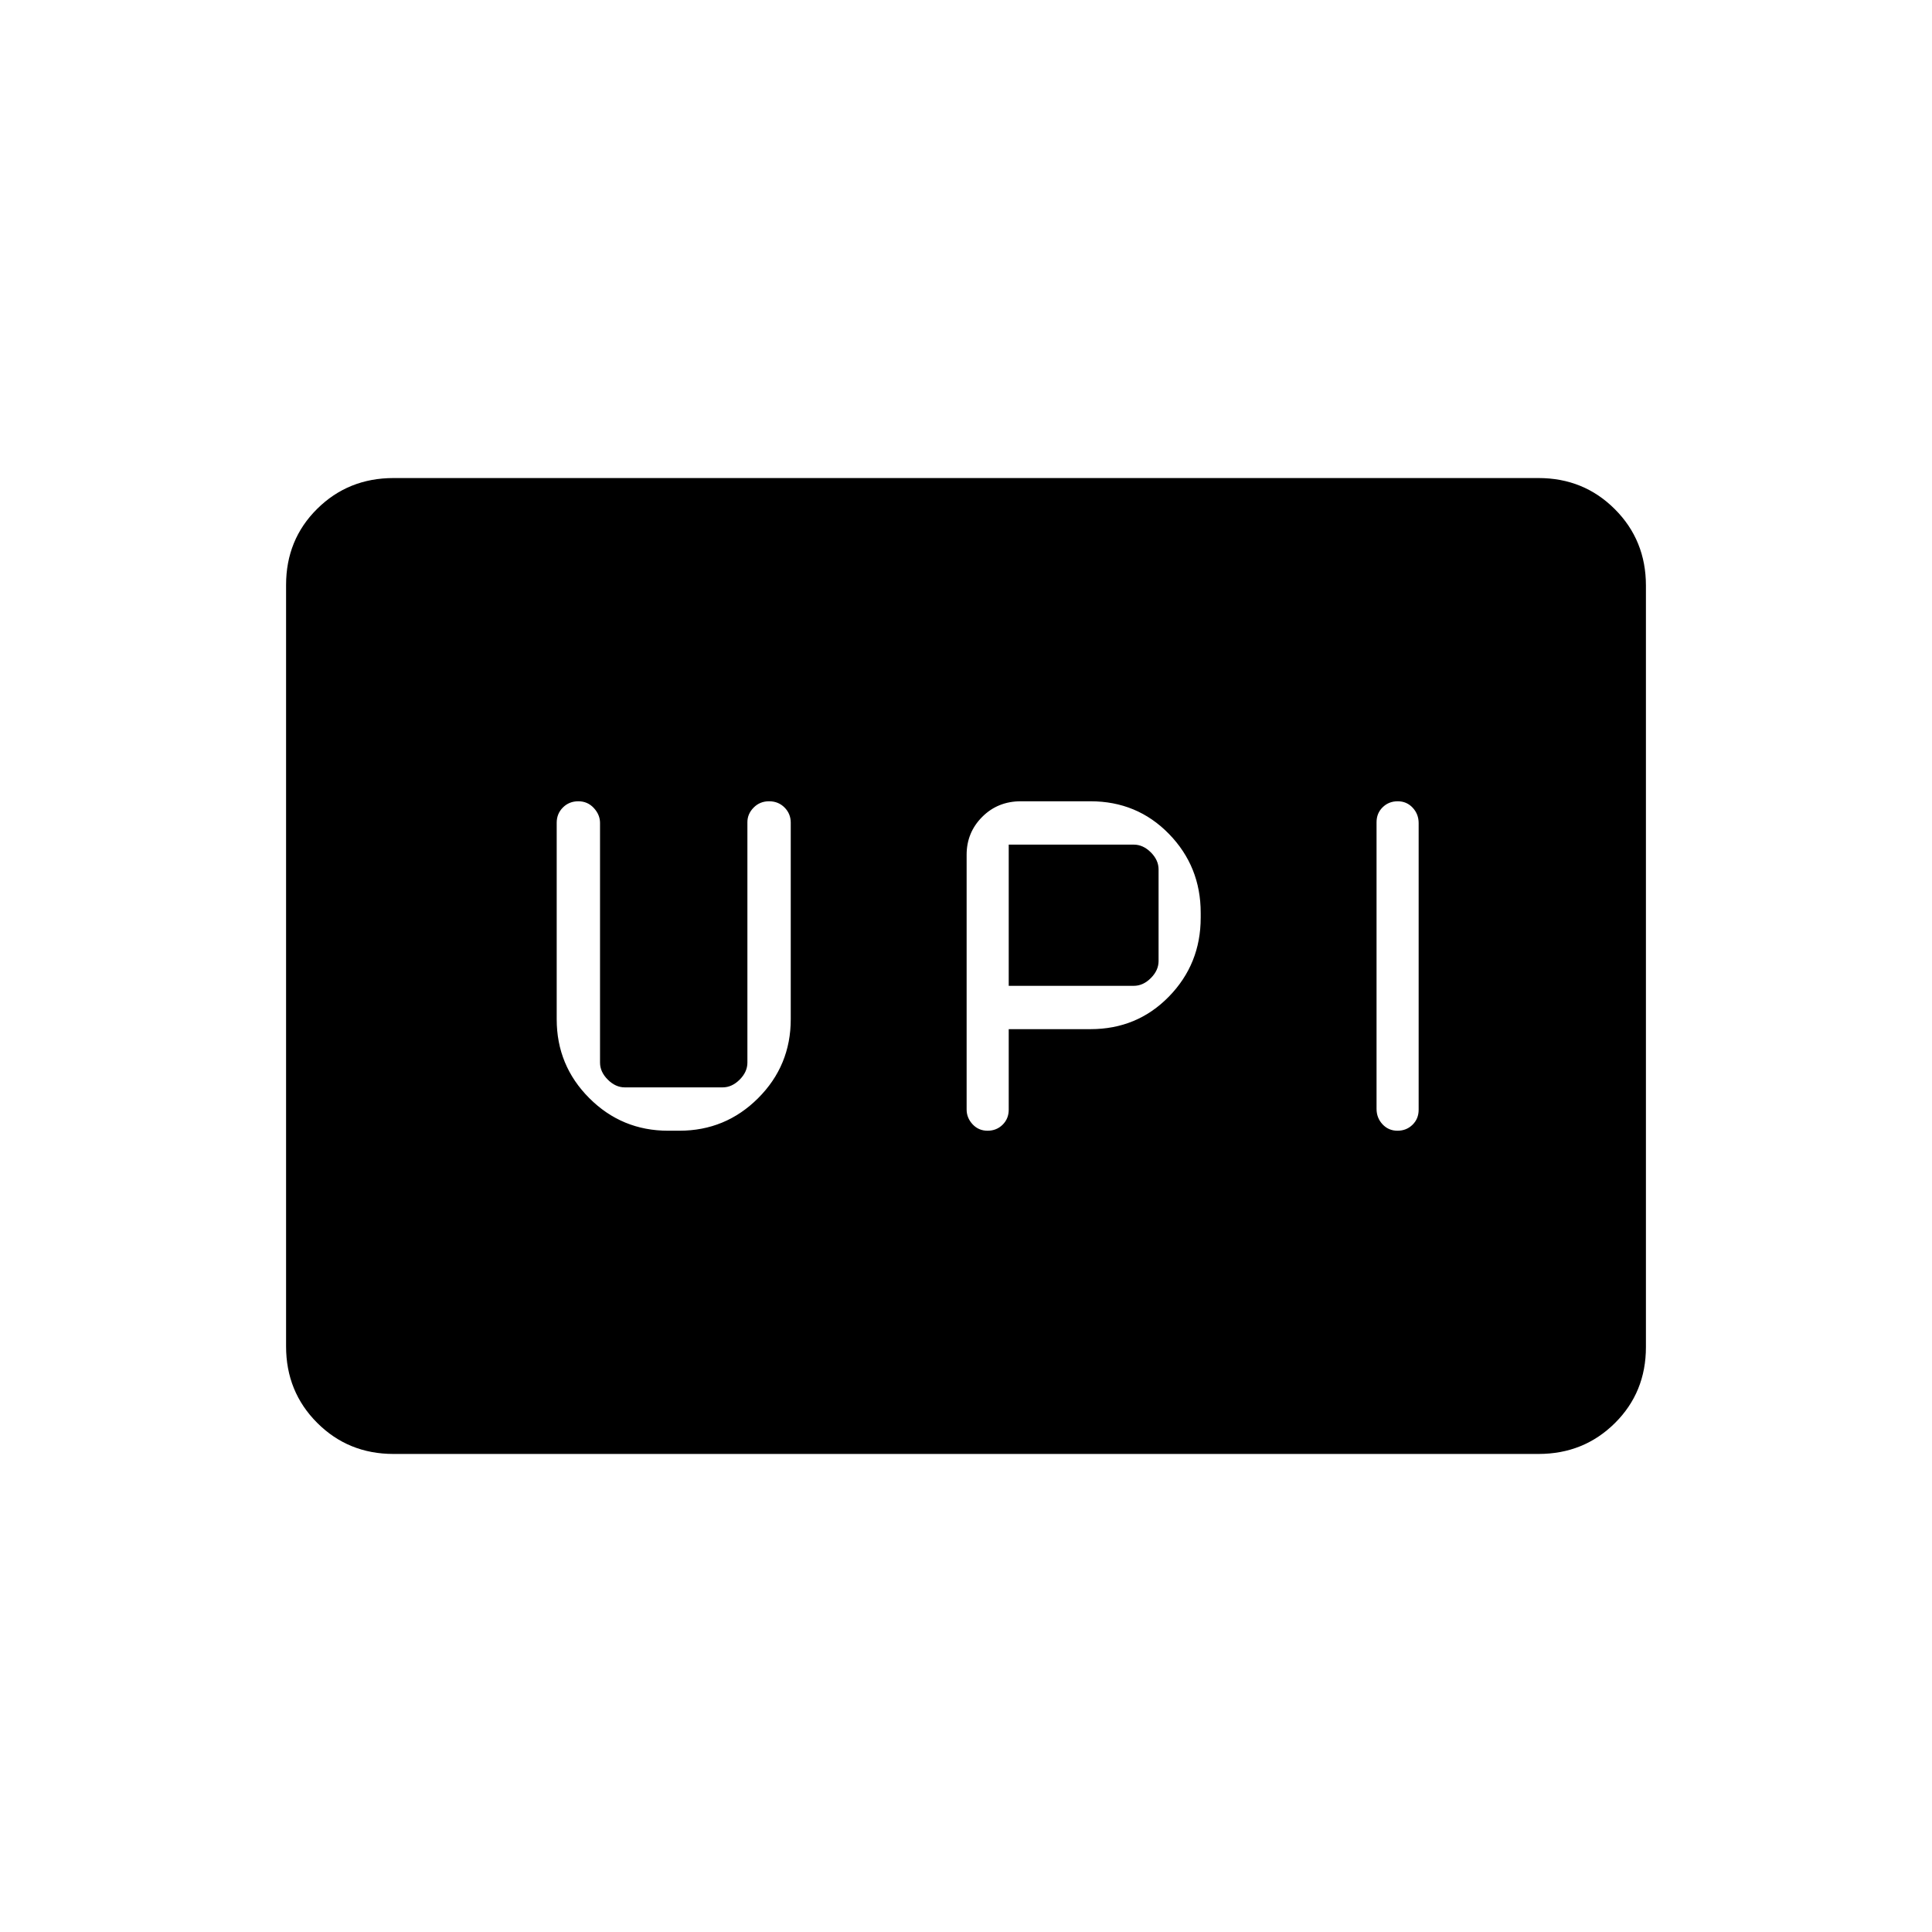 <svg xmlns="http://www.w3.org/2000/svg" height="20" viewBox="0 -960 960 960" width="20"><path d="M490.71-398.15q4.46 0 7.49-2.99 3.03-2.99 3.03-7.48v-40h40.62q23.18 0 38.98-16.19Q596.62-481 596.62-504v-2.46q0-23-15.79-39.19-15.8-16.2-38.98-16.2h-34.58q-11.49 0-19.23 7.77-7.73 7.76-7.73 18.81v126.57q0 4.17 2.97 7.36 2.97 3.19 7.43 3.19Zm203.69 0q4.46 0 7.49-2.98 3.03-2.97 3.03-7.43v-142.45q0-4.46-2.97-7.65-2.97-3.19-7.43-3.19-4.46 0-7.49 2.98-3.03 2.97-3.03 7.43v142.45q0 4.46 2.97 7.65 2.98 3.19 7.43 3.19Zm-193.17-72v-70.16h62.15q4.62 0 8.47 3.85 3.84 3.84 3.84 8.46v45.54q0 4.61-3.84 8.46-3.85 3.85-8.47 3.85h-62.15Zm-169.23 72h5.54q23 0 39.19-16.2 16.19-16.19 16.19-39.19v-97.65q0-4.48-3.09-7.57-3.08-3.09-7.68-3.09-4.59 0-7.68 3.15-3.09 3.14-3.09 7.24V-432q0 4.62-3.84 8.46-3.85 3.85-8.46 3.85h-48.62q-4.61 0-8.46-3.85-3.85-3.84-3.85-8.46v-119.09q0-4.07-3.08-7.41-3.09-3.35-7.69-3.35-4.59 0-7.68 3.09-3.08 3.09-3.08 7.57v97.65q0 23 16.19 39.19 16.19 16.2 39.19 16.2ZM195.52-237.54q-22.47 0-37.92-15.46-15.45-15.46-15.45-37.97v-378.39q0-22.5 15.45-37.8 15.45-15.3 37.92-15.3h568.96q22.47 0 37.92 15.46 15.45 15.46 15.45 37.97v378.39q0 22.5-15.45 37.8-15.45 15.3-37.92 15.3H195.52Z"/></svg>